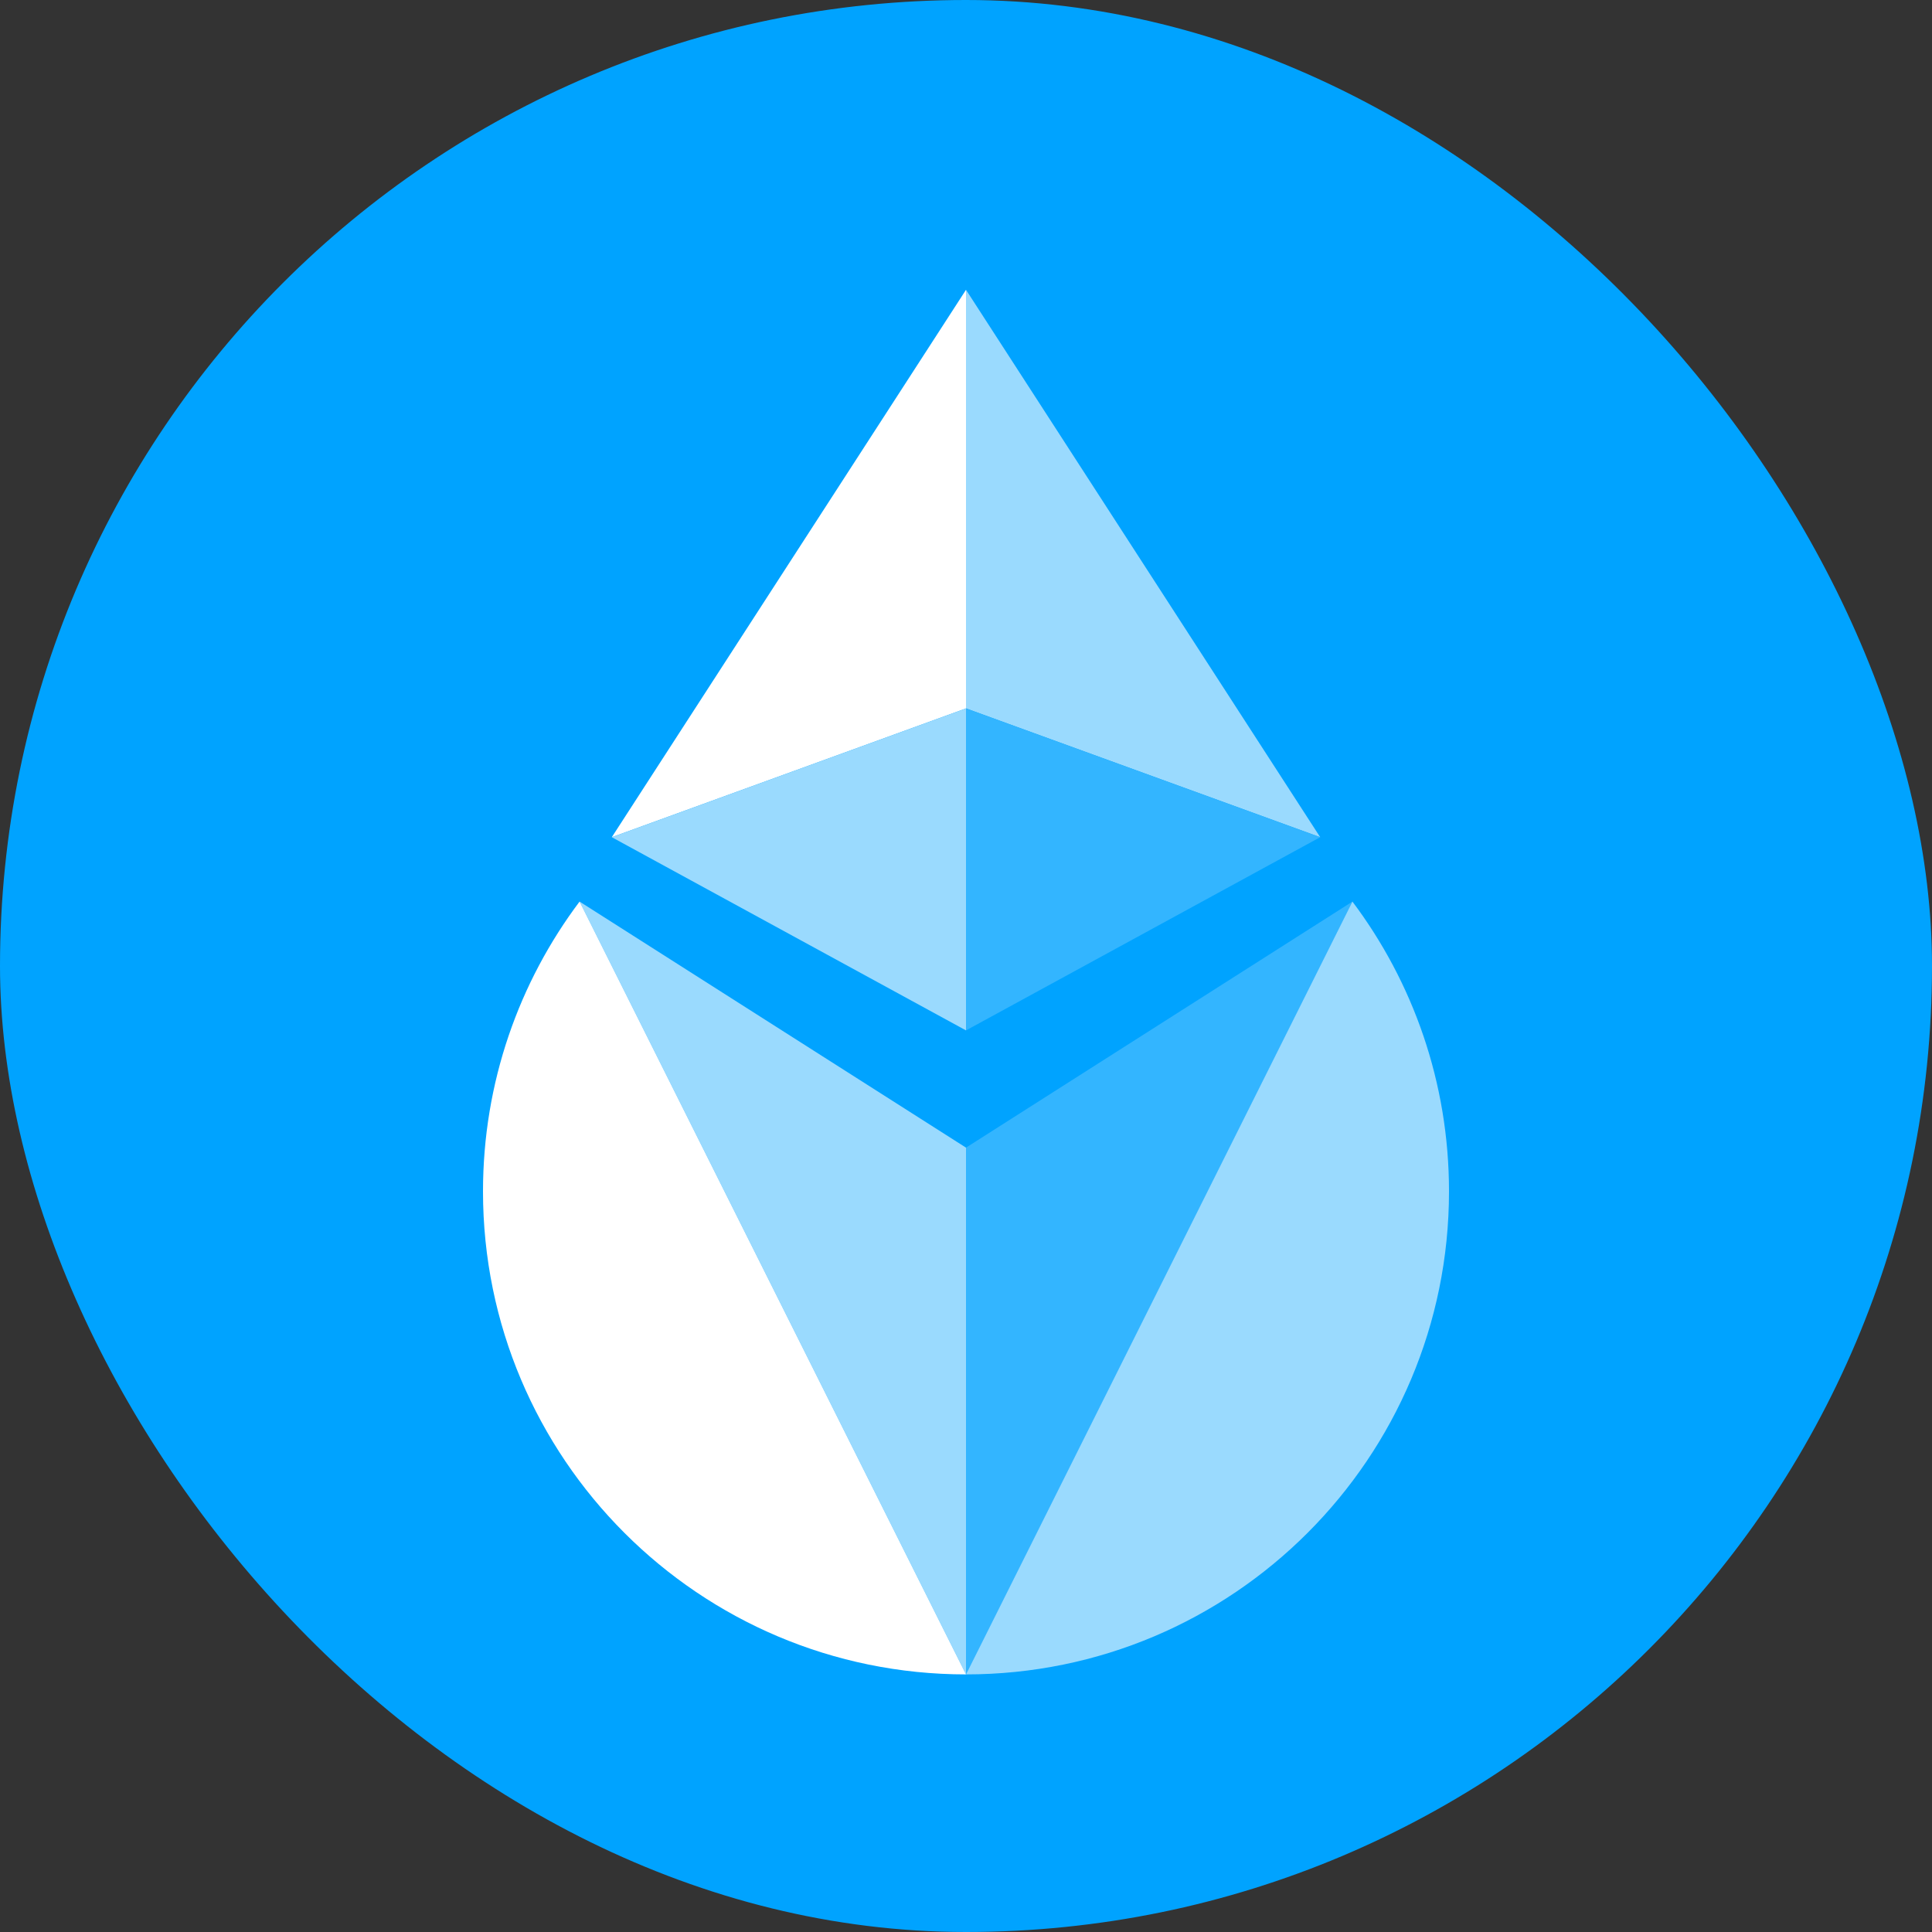 <svg width="60" height="60" viewBox="0 0 60 60" fill="none" xmlns="http://www.w3.org/2000/svg">
<rect x="0" y="0" width="60" height="60" fill="#333333" stroke="none"/>
<rect width="60" height="60" rx="30" fill="#00A3FF"/>
<path d="M30 9V22L19 26L30 9Z" fill="white"/>
<path d="M30 9V22L41 26L30 9Z" fill="#9ADAFE"/>
<path d="M30 52V35.641L18 28L30 52Z" fill="#9ADAFE"/>
<path d="M30 52V35.641L42 28L30 52Z" fill="#33B5FF"/>
<path d="M18.007 27.989L18 28L30 52C21.716 52 15 45.284 15 37C15 33.618 16.119 30.498 18.007 27.989Z" fill="white"/>
<path d="M41.993 27.989C43.881 30.498 45 33.618 45 37C45 45.284 38.284 52 30 52L42 28L41.993 27.989Z" fill="#9ADAFE"/>
<path d="M19 26L30 22V32L19 26Z" fill="#9ADAFE"/>
<path d="M41 26L30 22V32L41 26Z" fill="#33B5FF"/>
</svg>
